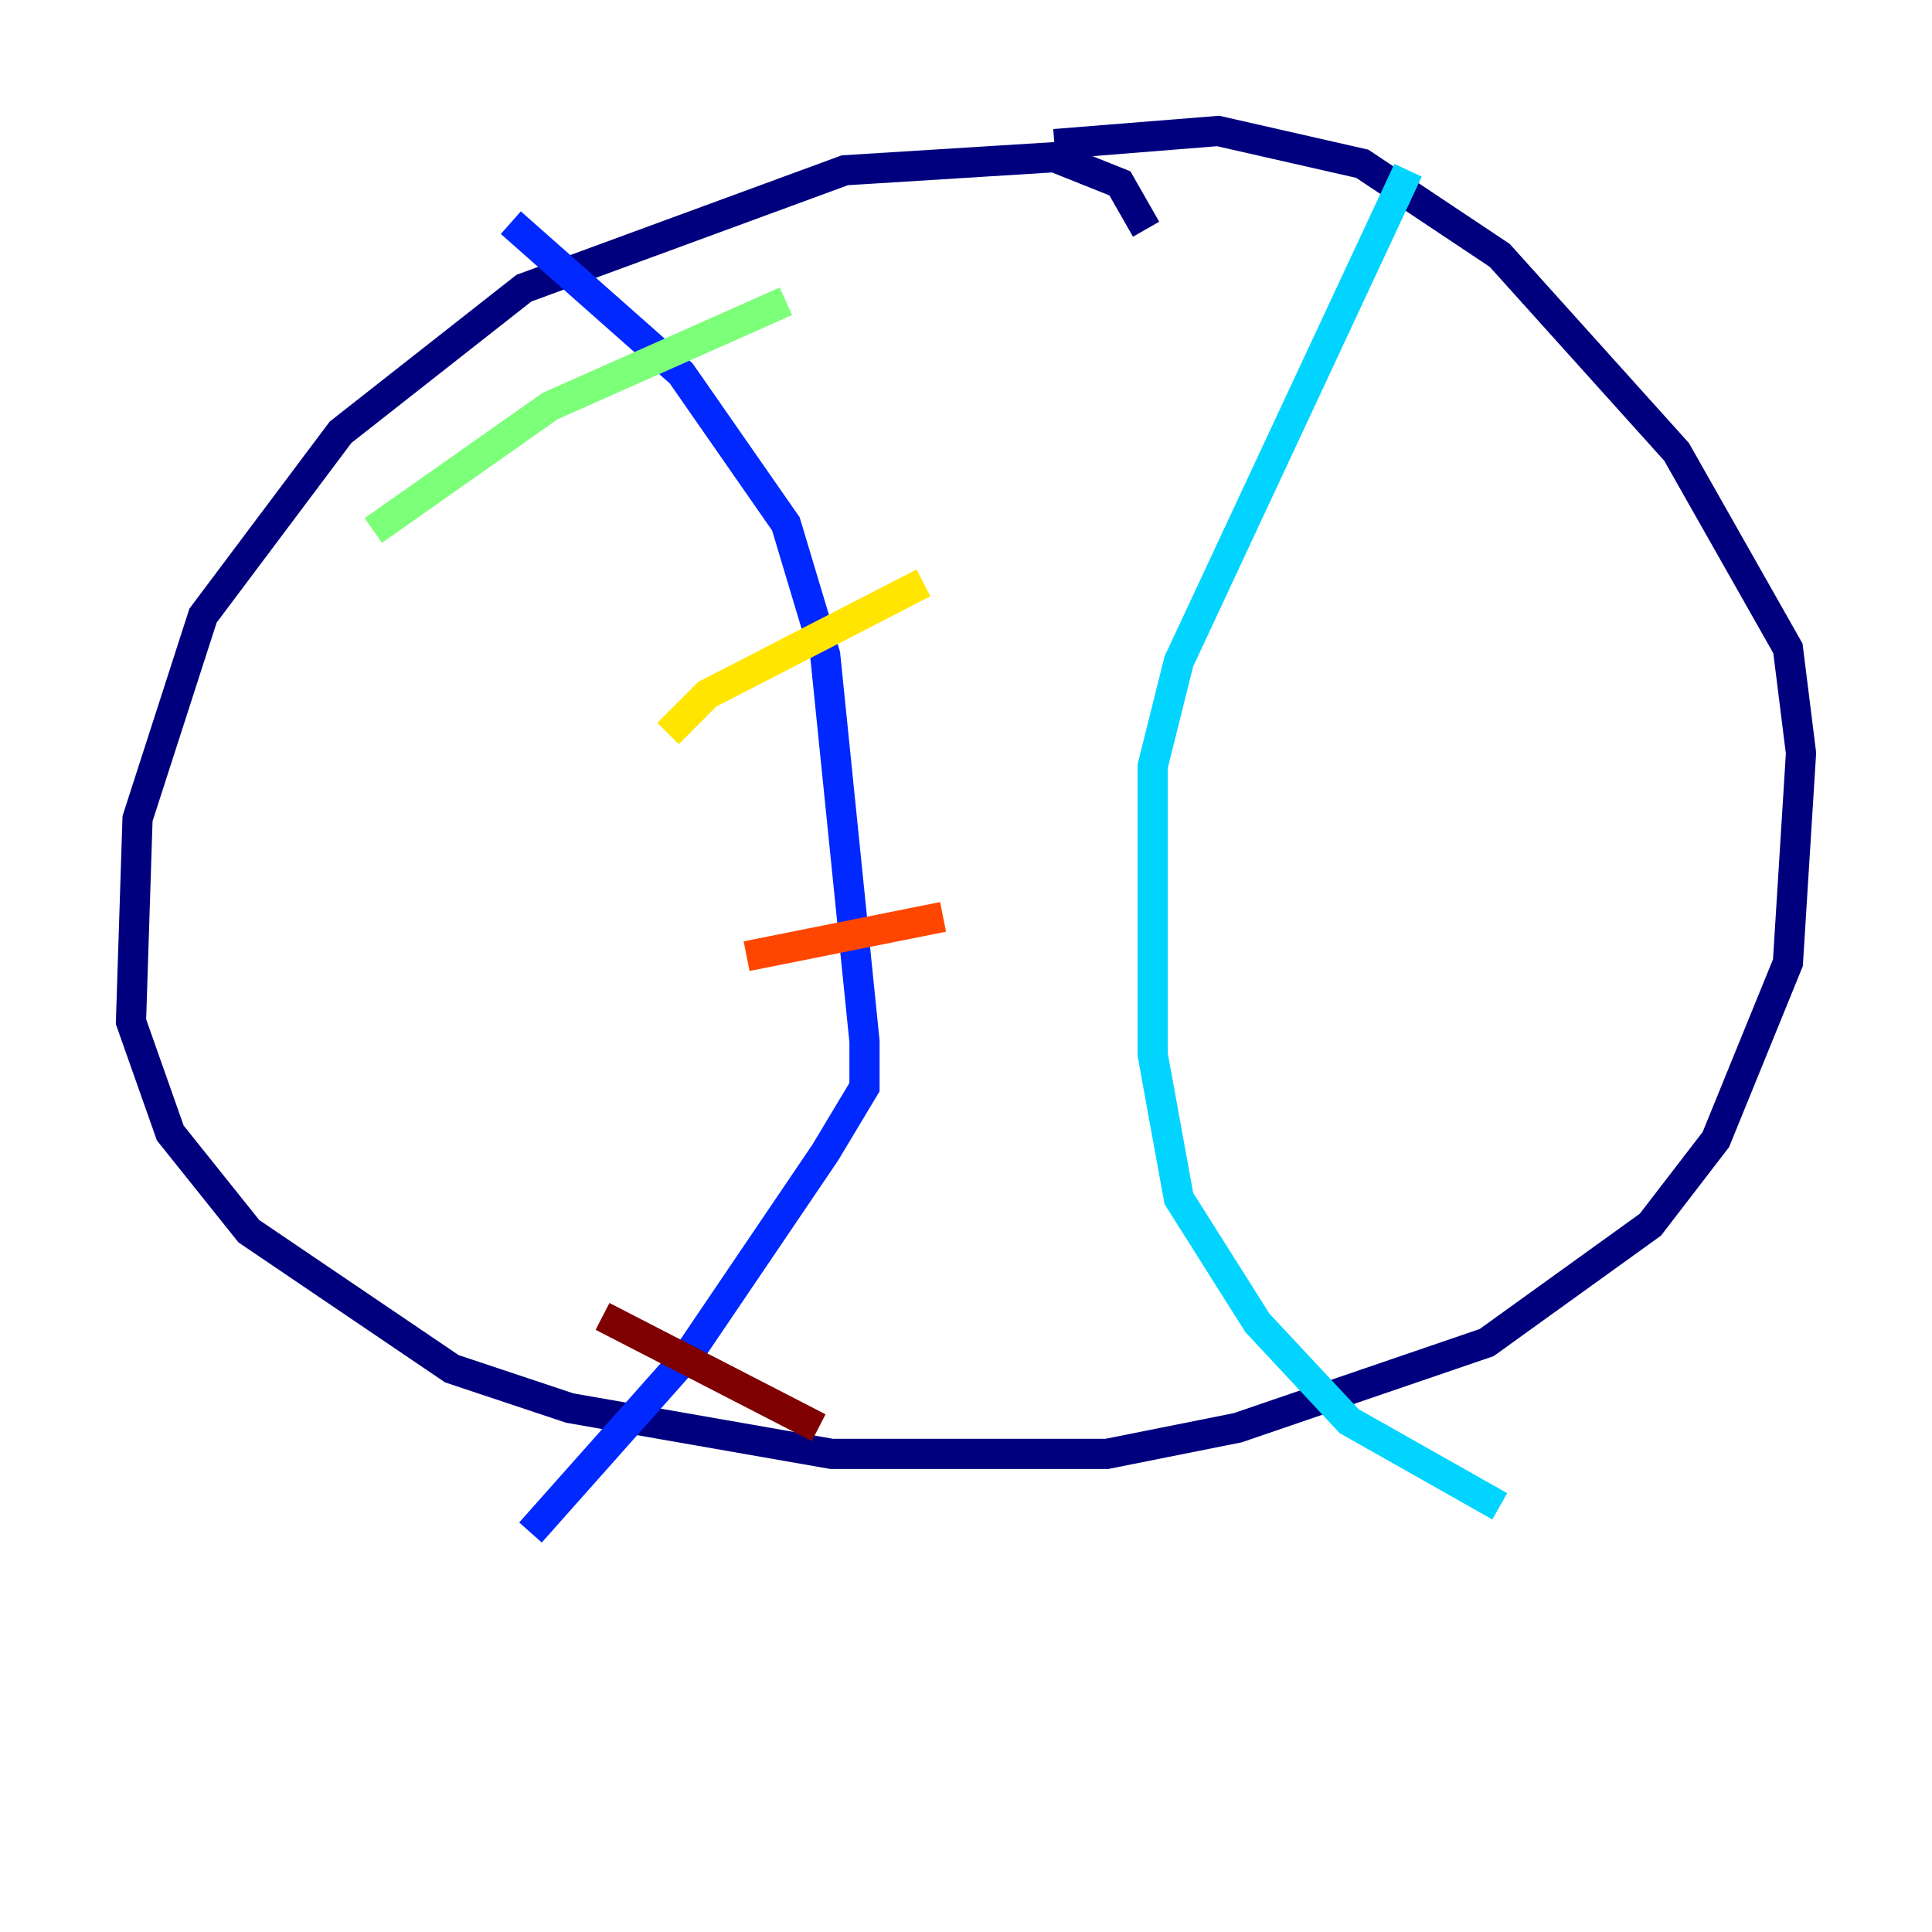 <?xml version="1.0" encoding="utf-8" ?>
<svg baseProfile="tiny" height="128" version="1.2" viewBox="0,0,128,128" width="128" xmlns="http://www.w3.org/2000/svg" xmlns:ev="http://www.w3.org/2001/xml-events" xmlns:xlink="http://www.w3.org/1999/xlink"><defs /><polyline fill="none" points="75.932,15.186 74.197,12.149 69.858,10.414 55.973,11.281 34.712,19.091 22.563,28.637 13.451,40.786 9.112,54.237 8.678,67.688 11.281,75.064 16.488,81.573 29.939,90.685 37.749,93.288 55.105,96.325 73.329,96.325 82.007,94.59 98.495,88.949 109.342,81.139 113.681,75.498 118.454,63.783 119.322,49.898 118.454,42.956 111.078,29.939 99.363,16.922 90.251,10.848 80.705,8.678 69.858,9.546" stroke="#00007f" stroke-width="2" /><polyline fill="none" points="33.844,14.752 45.125,24.732 52.068,34.712 54.671,43.39 57.275,68.99 57.275,72.027 54.671,76.366 45.559,89.817 35.146,101.532" stroke="#0028ff" stroke-width="2" /><polyline fill="none" points="93.288,11.281 78.102,43.824 76.366,50.766 76.366,69.858 78.102,79.403 83.308,87.647 89.383,94.156 99.363,99.797" stroke="#00d4ff" stroke-width="2" /><polyline fill="none" points="24.732,35.146 36.447,26.902 52.068,19.959" stroke="#7cff79" stroke-width="2" /><polyline fill="none" points="44.258,48.597 46.861,45.993 61.18,38.617" stroke="#ffe500" stroke-width="2" /><polyline fill="none" points="49.464,63.349 62.481,60.746" stroke="#ff4600" stroke-width="2" /><polyline fill="none" points="39.919,87.214 54.237,94.59" stroke="#7f0000" stroke-width="2" /></svg>